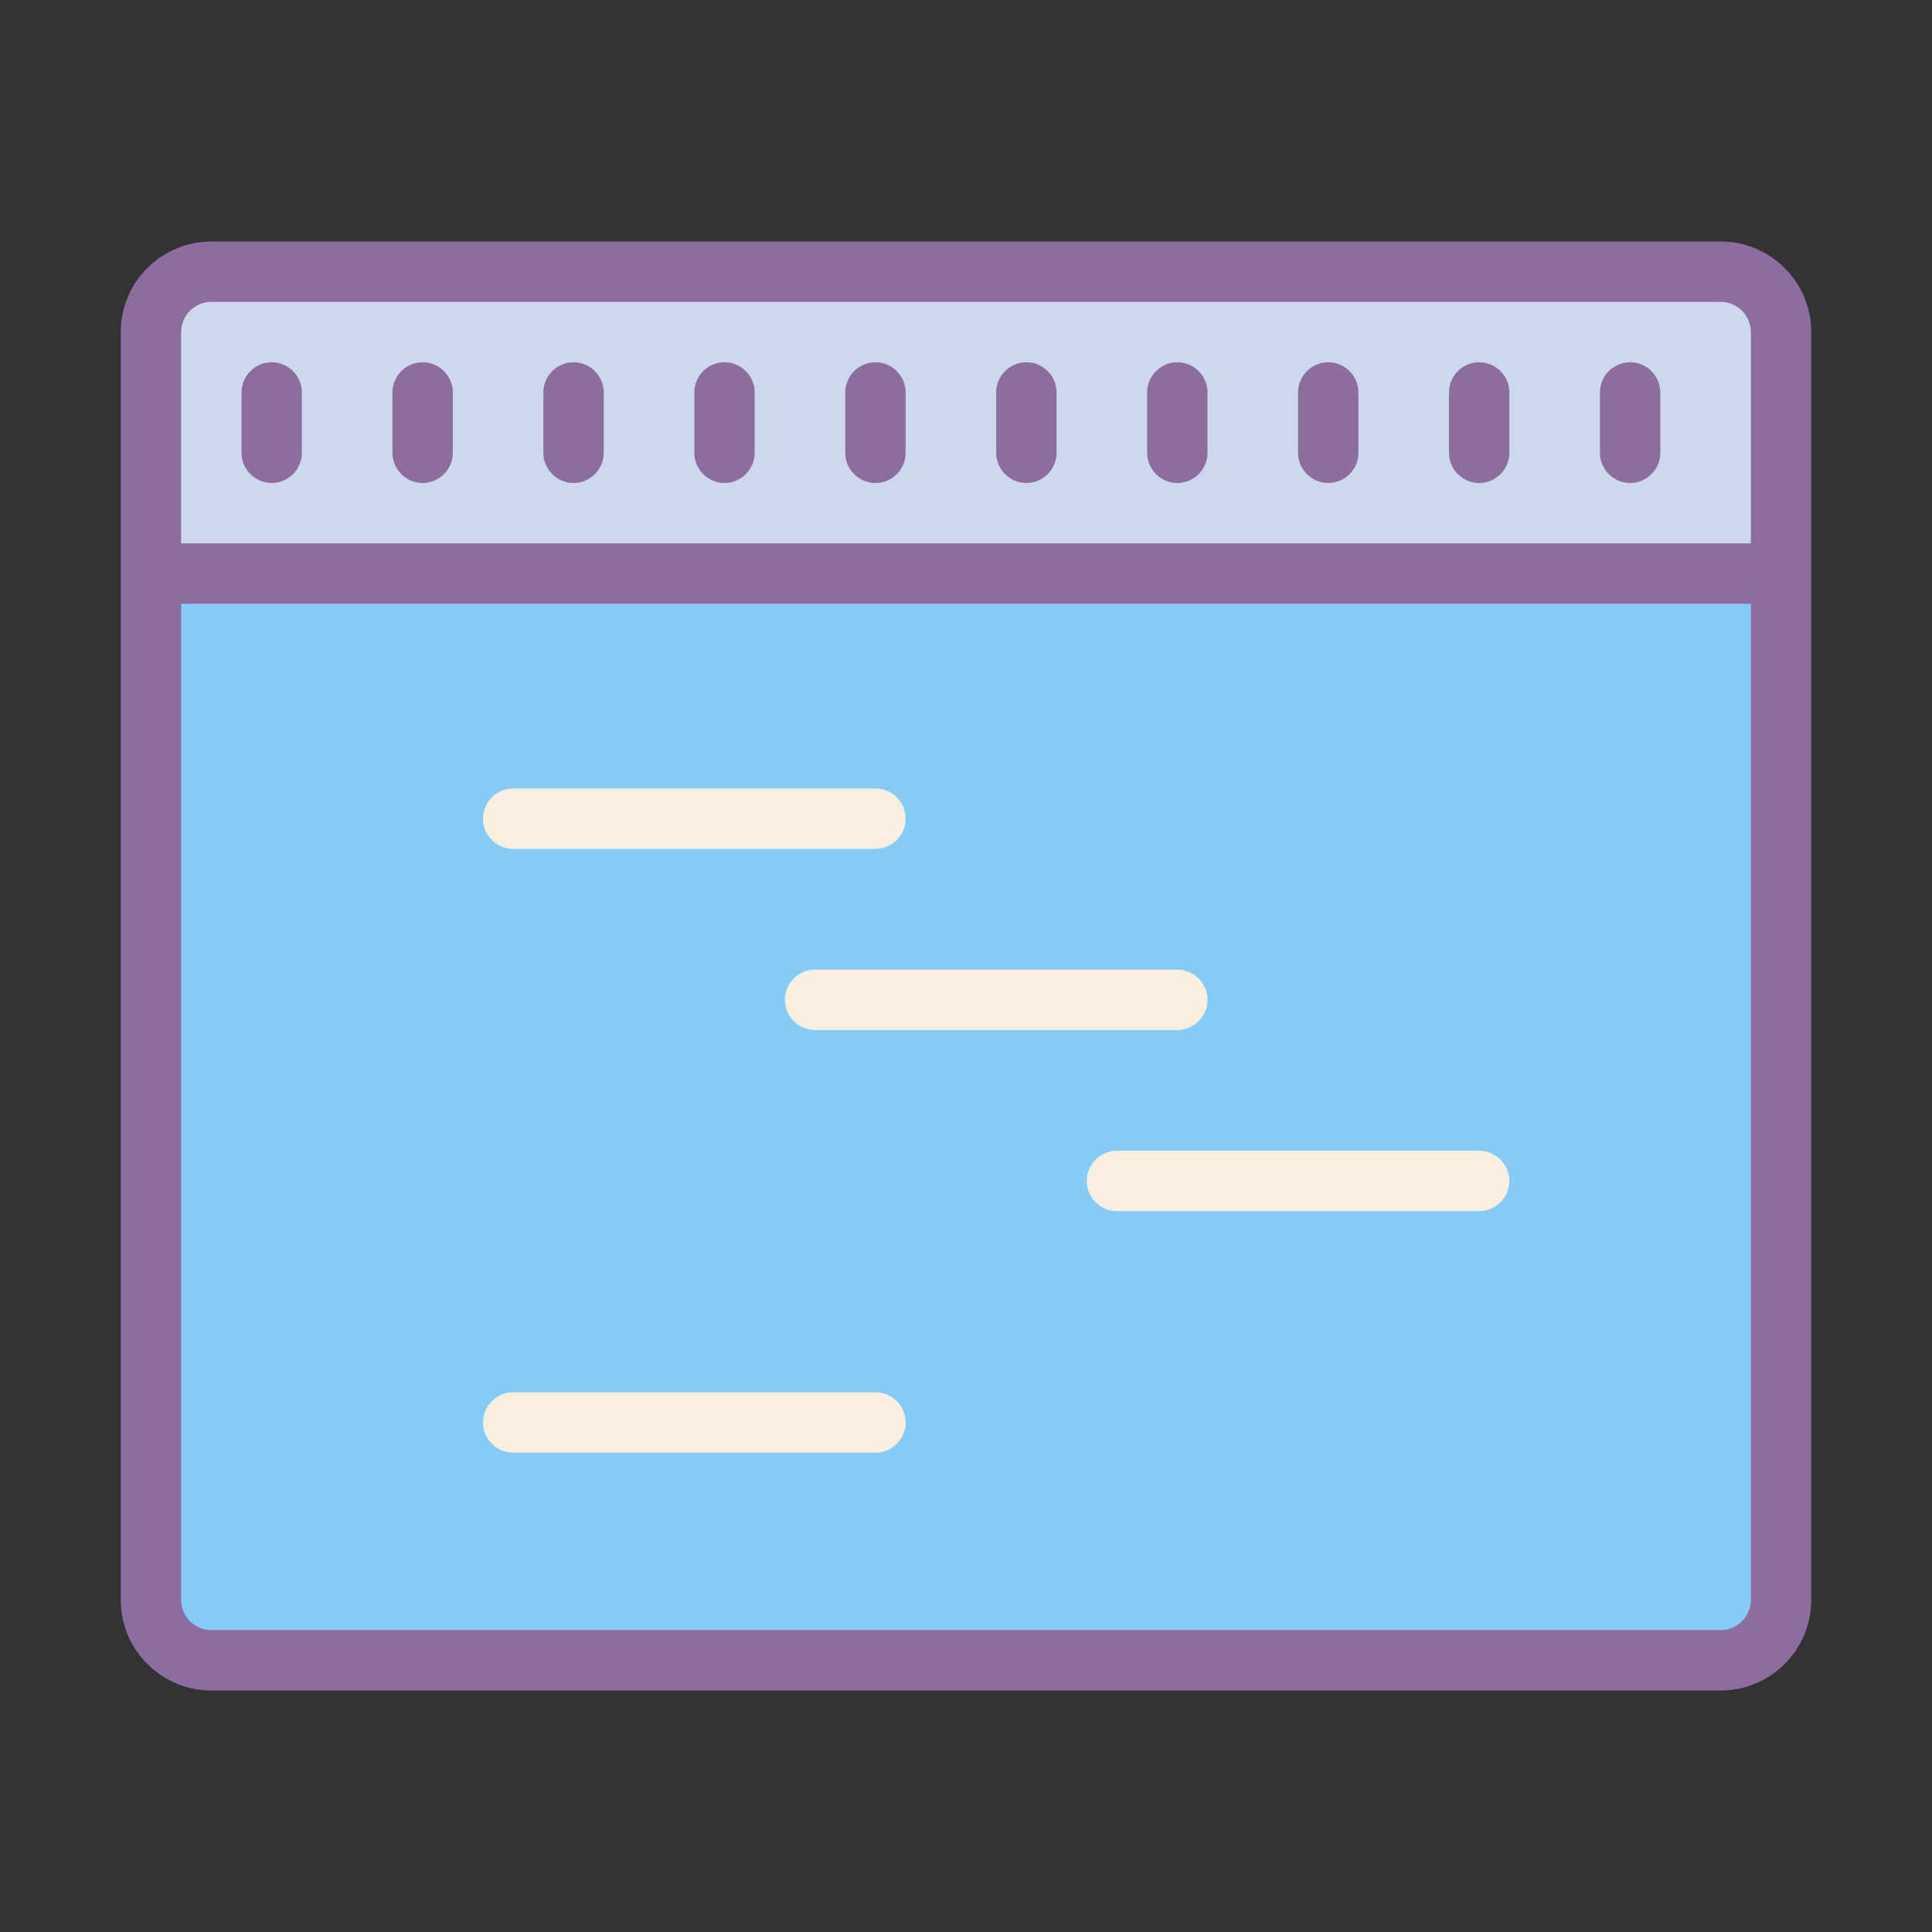 <?xml version="1.0" encoding="UTF-8"?>
<svg xmlns="http://www.w3.org/2000/svg" xmlns:xlink="http://www.w3.org/1999/xlink" width="50px" height="50px" viewBox="0 0 50 50" version="1.1">
<rect x="0" y="0" width="50" height="50" fill="#333333" stroke="none"/>
<g id="surface169895">
<path style=" stroke:none;fill-rule:nonzero;fill:rgb(80.784%,84.706%,92.941%);fill-opacity:1;" d="M 3.906 7.031 L 46.094 7.031 L 46.094 14.844 L 3.906 14.844 Z M 3.906 7.031 "/>
<path style=" stroke:none;fill-rule:nonzero;fill:rgb(52.157%,79.608%,97.255%);fill-opacity:1;" d="M 3.906 14.844 L 46.094 14.844 L 46.094 42.969 L 3.906 42.969 Z M 3.906 14.844 "/>
<path style=" stroke:none;fill-rule:nonzero;fill:rgb(55.294%,42.353%,62.353%);fill-opacity:1;" d="M 44.531 6.25 L 5.469 6.25 C 4.176 6.25 3.125 7.301 3.125 8.594 L 3.125 41.406 C 3.125 42.699 4.176 43.75 5.469 43.75 L 44.531 43.75 C 45.824 43.75 46.875 42.699 46.875 41.406 L 46.875 8.594 C 46.875 7.301 45.824 6.25 44.531 6.25 Z M 5.469 7.812 L 44.531 7.812 C 44.961 7.812 45.312 8.164 45.312 8.594 L 45.312 14.062 L 4.688 14.062 L 4.688 8.594 C 4.688 8.164 5.039 7.812 5.469 7.812 Z M 44.531 42.188 L 5.469 42.188 C 5.039 42.188 4.688 41.836 4.688 41.406 L 4.688 15.625 L 45.312 15.625 L 45.312 41.406 C 45.312 41.836 44.961 42.188 44.531 42.188 Z M 44.531 42.188 "/>
<path style=" stroke:none;fill-rule:nonzero;fill:rgb(55.294%,42.353%,62.353%);fill-opacity:1;" d="M 14.844 12.5 C 15.273 12.5 15.625 12.148 15.625 11.719 L 15.625 10.156 C 15.625 9.727 15.273 9.375 14.844 9.375 C 14.414 9.375 14.062 9.727 14.062 10.156 L 14.062 11.719 C 14.062 12.148 14.414 12.5 14.844 12.5 Z M 10.938 12.5 C 11.367 12.5 11.719 12.148 11.719 11.719 L 11.719 10.156 C 11.719 9.727 11.367 9.375 10.938 9.375 C 10.508 9.375 10.156 9.727 10.156 10.156 L 10.156 11.719 C 10.156 12.148 10.508 12.5 10.938 12.5 Z M 7.031 12.5 C 7.461 12.5 7.812 12.148 7.812 11.719 L 7.812 10.156 C 7.812 9.727 7.461 9.375 7.031 9.375 C 6.602 9.375 6.25 9.727 6.25 10.156 L 6.25 11.719 C 6.25 12.148 6.602 12.5 7.031 12.5 Z M 26.562 12.5 C 26.992 12.5 27.344 12.148 27.344 11.719 L 27.344 10.156 C 27.344 9.727 26.992 9.375 26.562 9.375 C 26.133 9.375 25.781 9.727 25.781 10.156 L 25.781 11.719 C 25.781 12.148 26.133 12.5 26.562 12.5 Z M 30.469 12.5 C 30.898 12.5 31.25 12.148 31.25 11.719 L 31.25 10.156 C 31.25 9.727 30.898 9.375 30.469 9.375 C 30.039 9.375 29.688 9.727 29.688 10.156 L 29.688 11.719 C 29.688 12.148 30.039 12.5 30.469 12.5 Z M 34.375 12.5 C 34.805 12.5 35.156 12.148 35.156 11.719 L 35.156 10.156 C 35.156 9.727 34.805 9.375 34.375 9.375 C 33.945 9.375 33.594 9.727 33.594 10.156 L 33.594 11.719 C 33.594 12.148 33.945 12.5 34.375 12.5 Z M 38.281 12.5 C 38.711 12.5 39.062 12.148 39.062 11.719 L 39.062 10.156 C 39.062 9.727 38.711 9.375 38.281 9.375 C 37.852 9.375 37.5 9.727 37.5 10.156 L 37.5 11.719 C 37.5 12.148 37.852 12.5 38.281 12.5 Z M 42.188 12.5 C 42.617 12.5 42.969 12.148 42.969 11.719 L 42.969 10.156 C 42.969 9.727 42.617 9.375 42.188 9.375 C 41.758 9.375 41.406 9.727 41.406 10.156 L 41.406 11.719 C 41.406 12.148 41.758 12.5 42.188 12.5 Z M 18.75 12.5 C 19.18 12.5 19.531 12.148 19.531 11.719 L 19.531 10.156 C 19.531 9.727 19.18 9.375 18.75 9.375 C 18.32 9.375 17.969 9.727 17.969 10.156 L 17.969 11.719 C 17.969 12.148 18.32 12.5 18.75 12.5 Z M 22.656 12.5 C 23.086 12.5 23.438 12.148 23.438 11.719 L 23.438 10.156 C 23.438 9.727 23.086 9.375 22.656 9.375 C 22.227 9.375 21.875 9.727 21.875 10.156 L 21.875 11.719 C 21.875 12.148 22.227 12.5 22.656 12.5 Z M 22.656 12.5 "/>
<path style=" stroke:none;fill-rule:nonzero;fill:rgb(97.647%,93.725%,87.059%);fill-opacity:1;" d="M 13.281 21.969 L 22.656 21.969 C 23.086 21.969 23.438 21.617 23.438 21.188 C 23.438 20.758 23.086 20.406 22.656 20.406 L 13.281 20.406 C 12.852 20.406 12.5 20.758 12.5 21.188 C 12.5 21.617 12.852 21.969 13.281 21.969 Z M 20.312 25.875 C 20.312 26.305 20.664 26.656 21.094 26.656 L 30.469 26.656 C 30.898 26.656 31.25 26.305 31.25 25.875 C 31.25 25.445 30.898 25.094 30.469 25.094 L 21.094 25.094 C 20.664 25.094 20.312 25.445 20.312 25.875 Z M 38.281 29.781 L 28.906 29.781 C 28.477 29.781 28.125 30.133 28.125 30.562 C 28.125 30.992 28.477 31.344 28.906 31.344 L 38.281 31.344 C 38.711 31.344 39.062 30.992 39.062 30.562 C 39.062 30.133 38.711 29.781 38.281 29.781 Z M 22.656 36.031 L 13.281 36.031 C 12.852 36.031 12.5 36.383 12.5 36.812 C 12.5 37.242 12.852 37.594 13.281 37.594 L 22.656 37.594 C 23.086 37.594 23.438 37.242 23.438 36.812 C 23.438 36.383 23.086 36.031 22.656 36.031 Z M 22.656 36.031 "/>
</g>
</svg>
